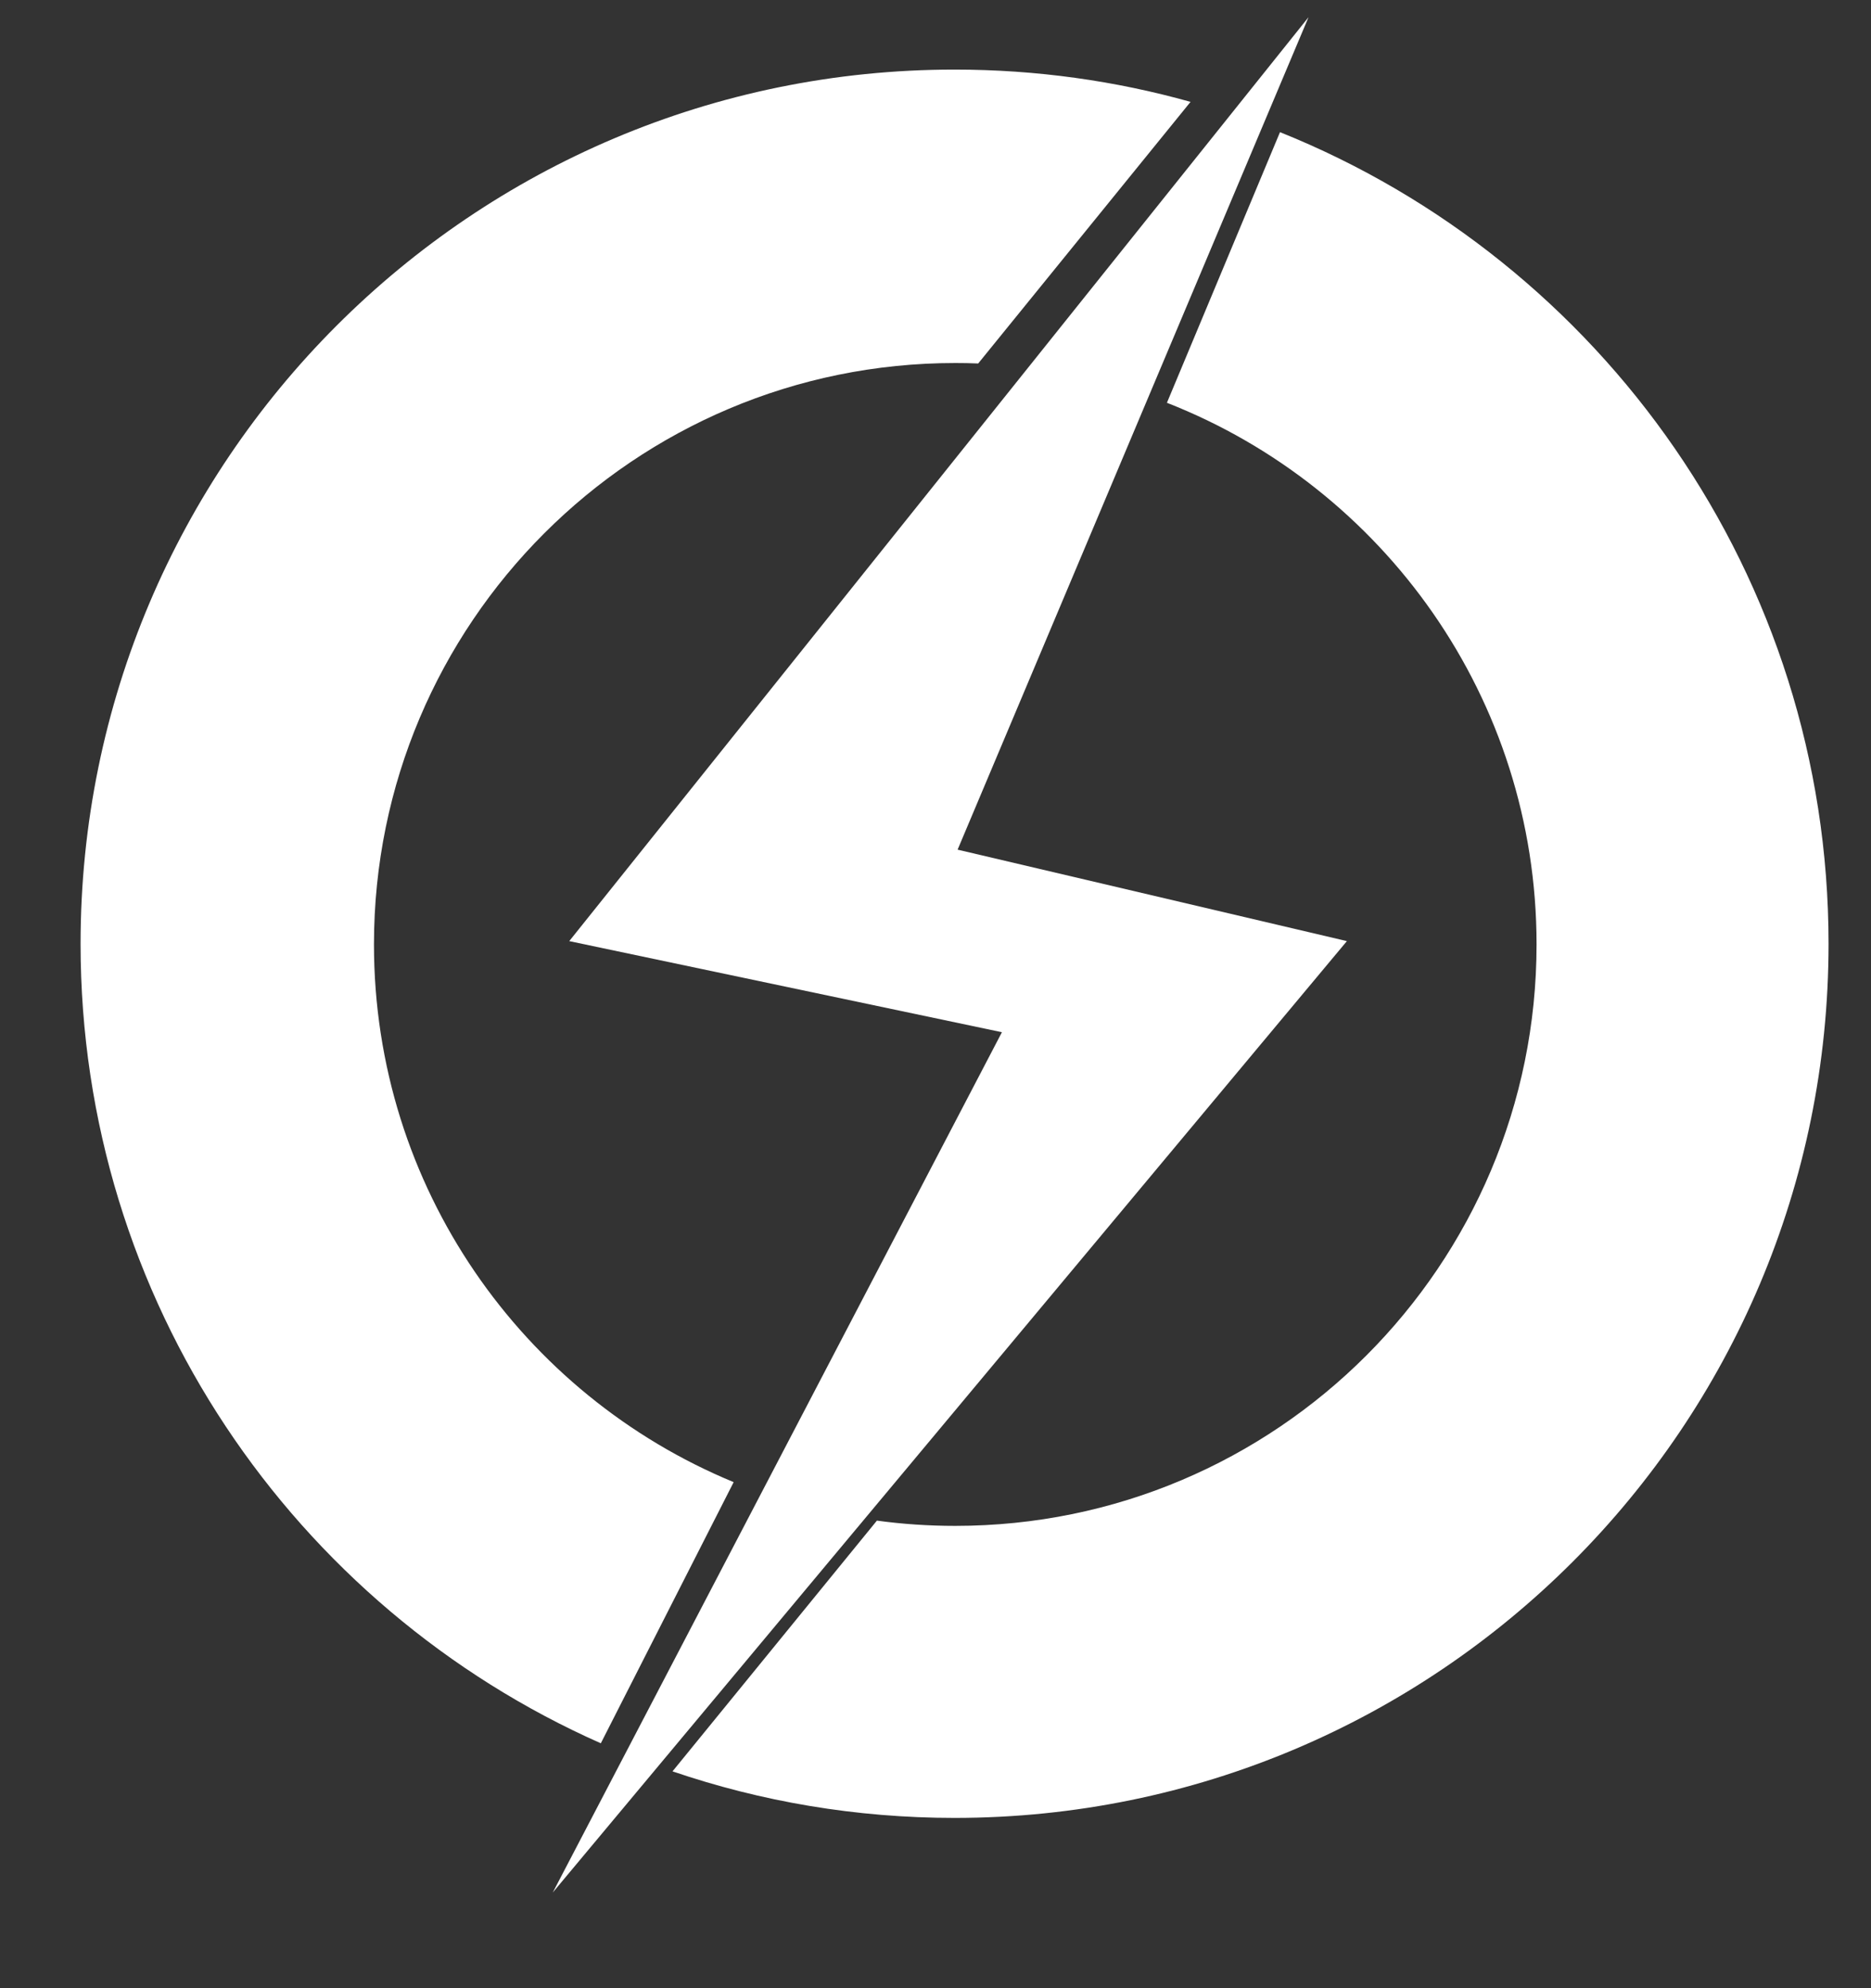 <svg width="16" height="17" viewBox="0 0 16 17" fill="none" xmlns="http://www.w3.org/2000/svg">
<rect x="0" y="0" width="16" height="17" fill="#333333" stroke="none"/>
<path d="M9.979 3.444L10.946 1.13C13.695 2.234 15.637 4.925 15.637 8.07C15.637 12.198 12.291 15.544 8.163 15.544C7.319 15.544 6.508 15.404 5.751 15.146L7.499 13.002C7.718 13.032 7.942 13.047 8.169 13.047C10.914 13.047 13.14 10.821 13.14 8.075C13.14 5.969 11.829 4.168 9.979 3.444ZM8.365 3.108C8.3 3.105 8.235 3.104 8.169 3.104C5.424 3.104 3.198 5.33 3.198 8.075C3.198 10.15 4.469 11.928 6.274 12.673L5.138 14.906C2.517 13.745 0.689 11.121 0.689 8.07C0.689 3.942 4.036 0.595 8.163 0.595C8.862 0.595 9.539 0.691 10.181 0.871L8.365 3.108Z" fill="white"/>
<path d="M4.868 8.047L11.19 0.147L8.189 7.265L11.518 8.047L4.727 16.182L8.568 8.826L4.868 8.047Z" fill="white"/>
</svg>

